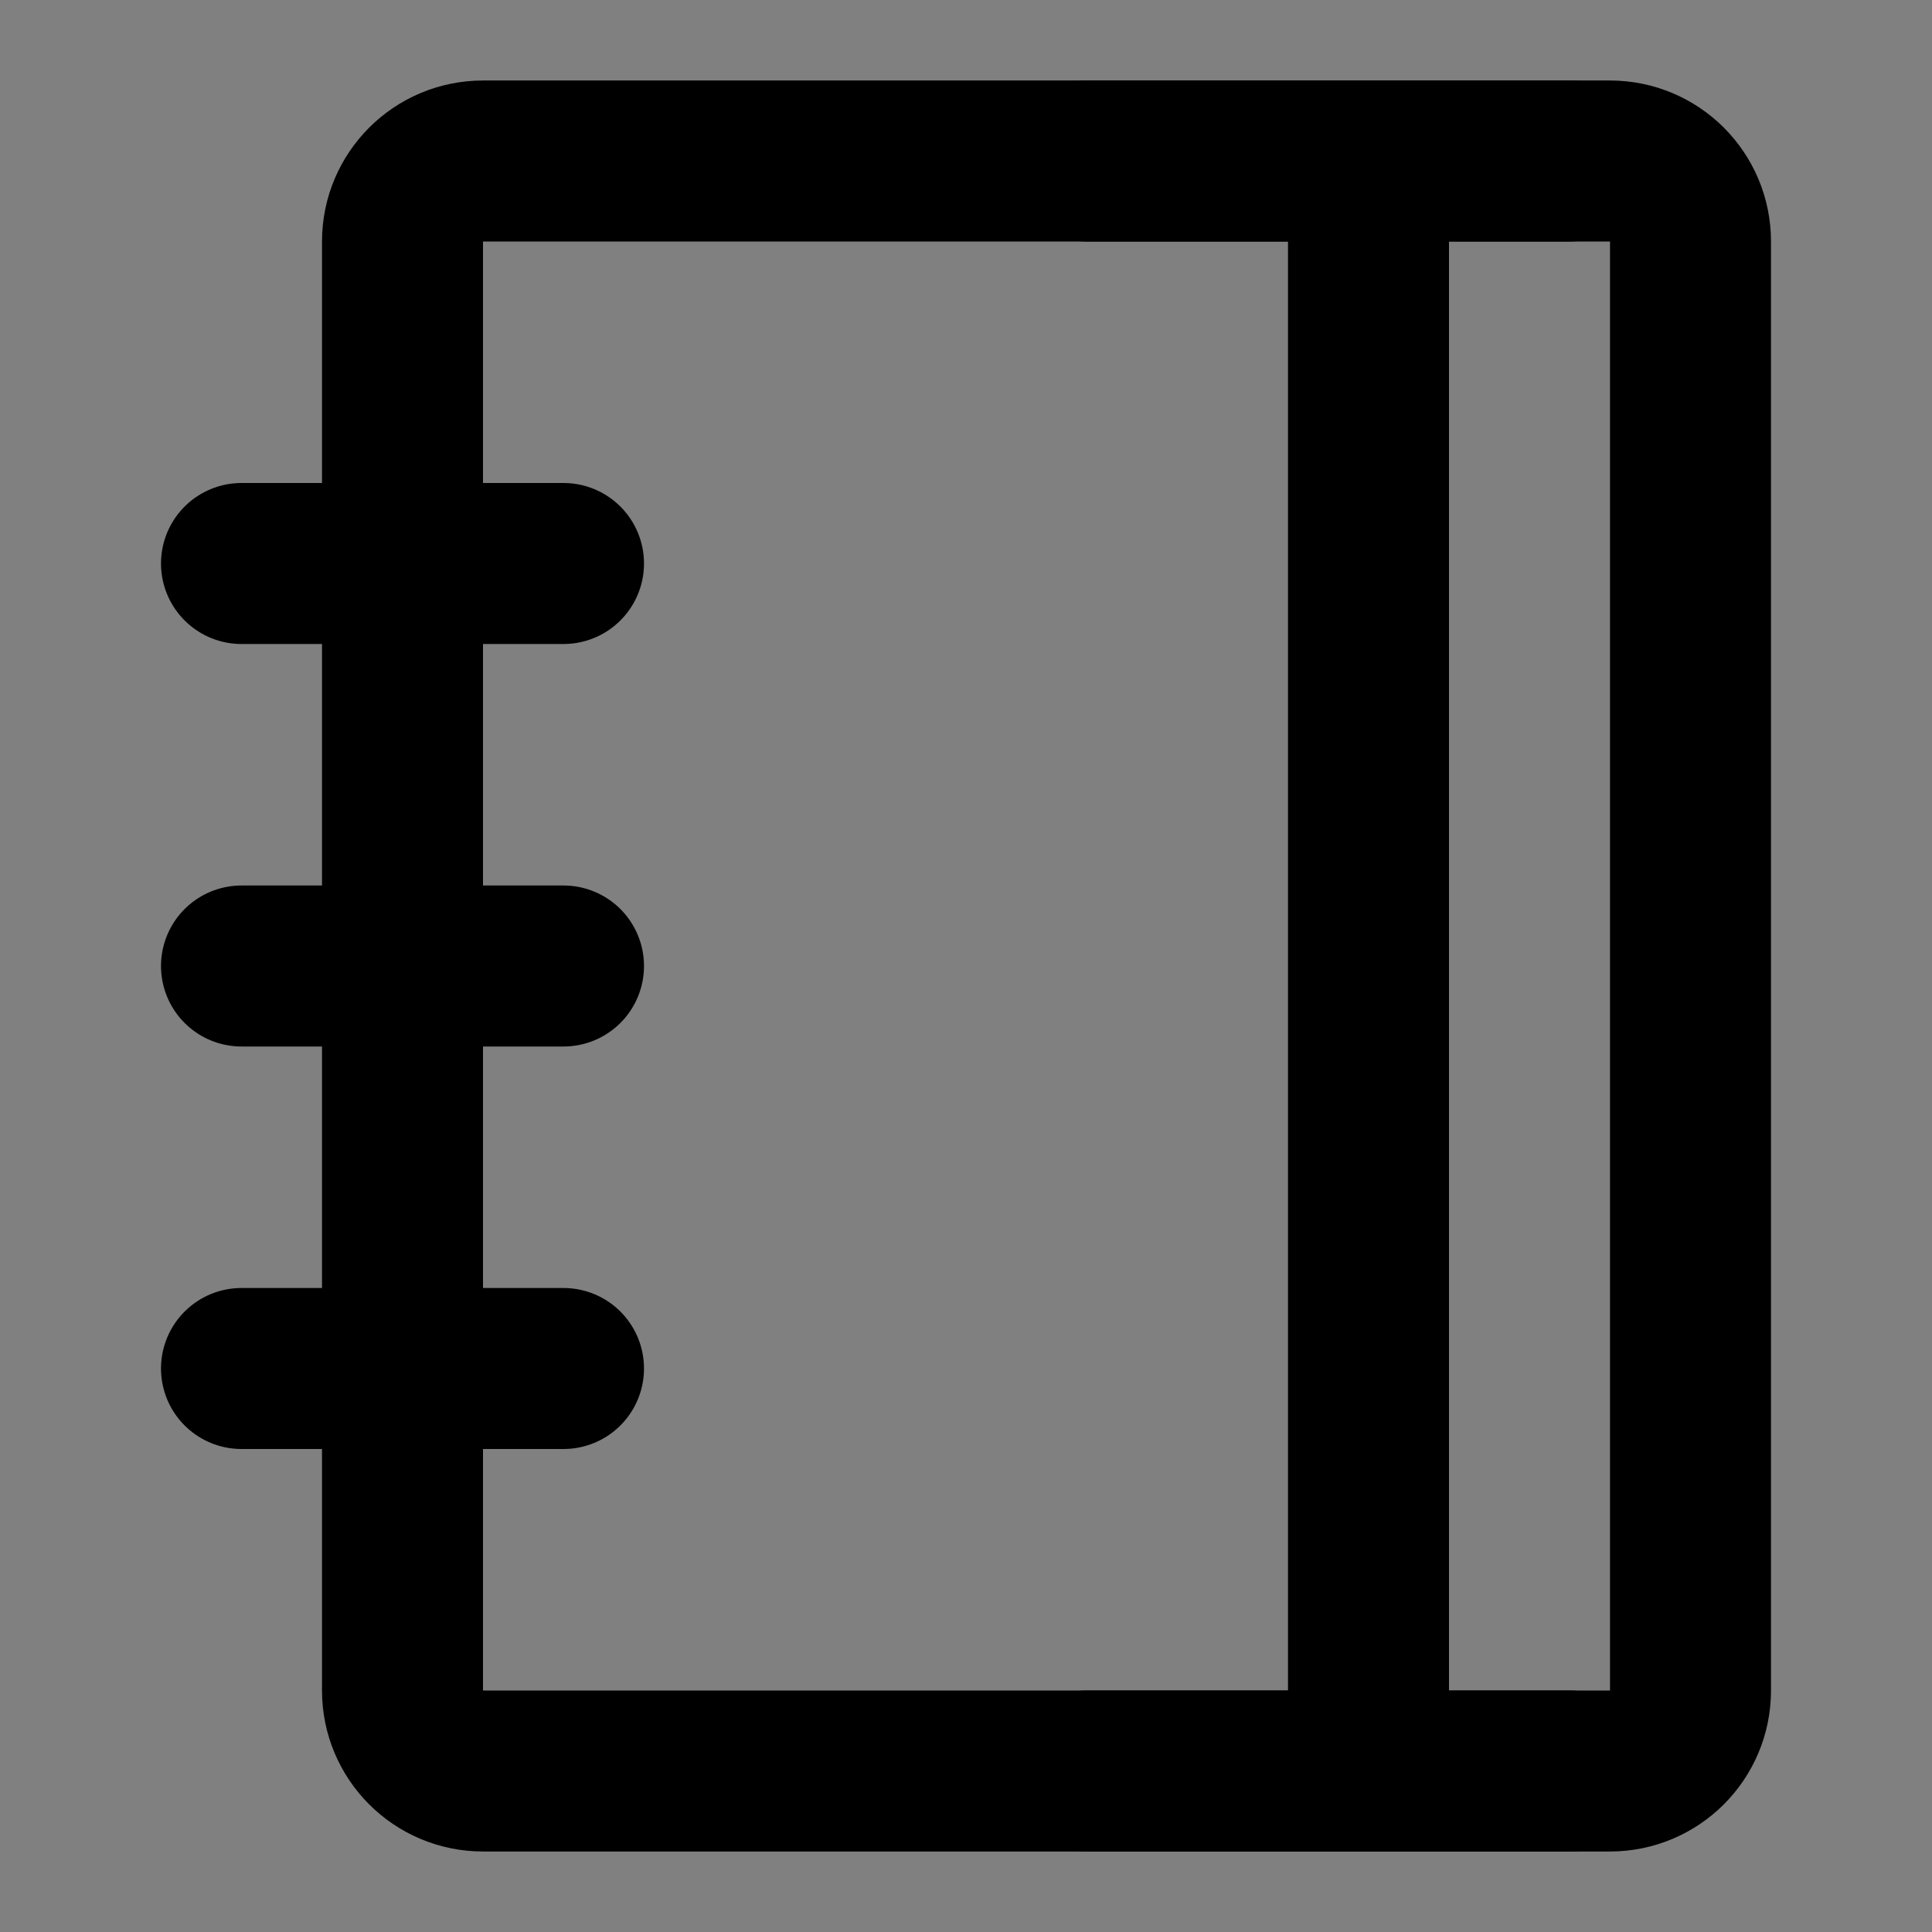 <svg viewBox="0 0 48 48" fill="none" xmlns="http://www.w3.org/2000/svg"><rect x="0" y="0" width="48" height="48" fill="#808080" stroke="none"/><rect fill="white" fill-opacity="0.01"/><path d="M10 6C10 4.895 10.895 4 12 4H40C41.105 4 42 4.895 42 6V42C42 43.105 41.105 44 40 44H12C10.895 44 10 43.105 10 42V6Z" fill="none" stroke="currentColor" stroke-width="4" stroke-linejoin="round"/><path d="M34 6V42" stroke="currentColor" stroke-width="4" stroke-linecap="round" stroke-linejoin="round"/><path d="M6 14H14" stroke="currentColor" stroke-width="4" stroke-linecap="round" stroke-linejoin="round"/><path d="M6 24H14" stroke="currentColor" stroke-width="4" stroke-linecap="round" stroke-linejoin="round"/><path d="M6 34H14" stroke="currentColor" stroke-width="4" stroke-linecap="round" stroke-linejoin="round"/><path d="M27 4H39" stroke="currentColor" stroke-width="4" stroke-linecap="round" stroke-linejoin="round"/><path d="M27 44H39" stroke="currentColor" stroke-width="4" stroke-linecap="round" stroke-linejoin="round"/></svg>